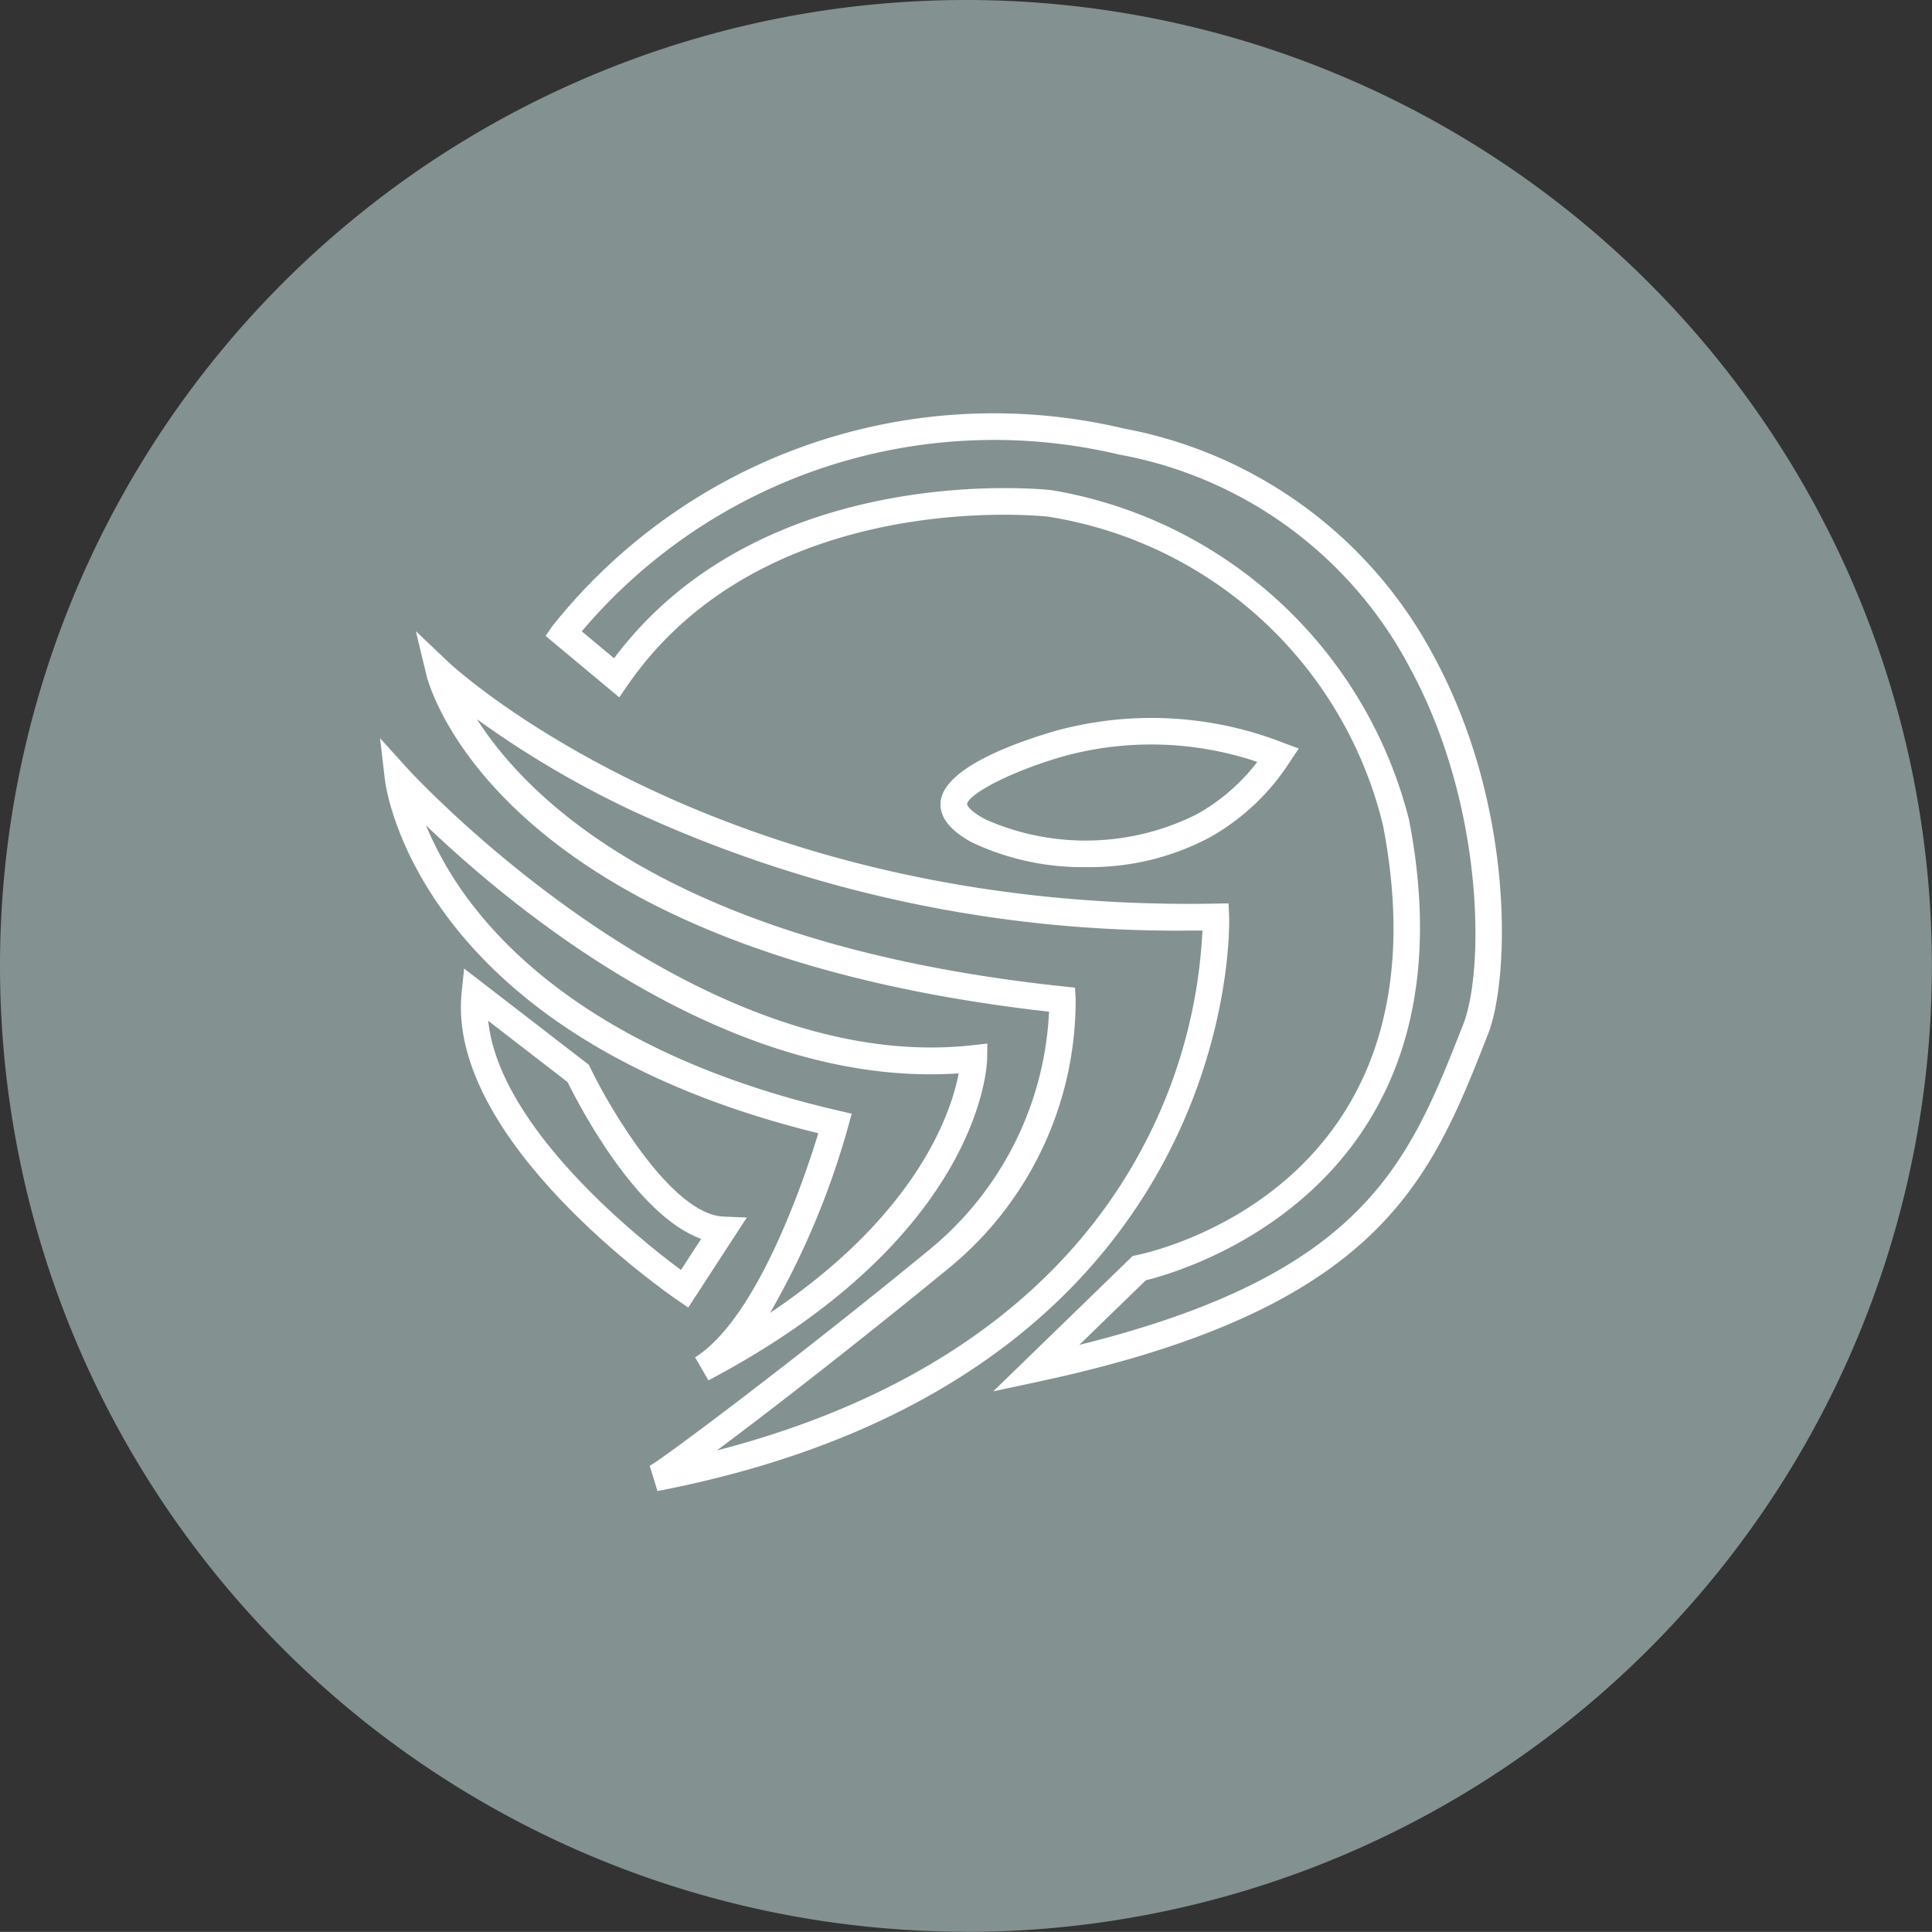 <svg xmlns="http://www.w3.org/2000/svg" width="55.921" height="55.918" viewBox="0 0 55.921 55.918">
  <rect x="0" y="0" width="55.921" height="55.918" fill="#333333" stroke="none"/>
  <g id="Group_140" data-name="Group 140" transform="translate(-1165 -475)">
    <g id="Group_113" data-name="Group 113">
      <path id="Path_107" data-name="Path 107" d="M18.183,36.365A27.959,27.959,0,1,0-9.777,8.4a27.961,27.961,0,0,0,27.96,27.96" transform="translate(1174.777 494.553)" fill="#849191"/>
      <g id="Group_112" data-name="Group 112" transform="translate(702.283 33.919)">
        <g id="Group_107" data-name="Group 107" transform="translate(474.754 459.345)">
          <path id="Path_117" data-name="Path 117" d="M482.056,486.1l-.225-.732c.363-.185,4.312-3.145,8.11-6.267a9.471,9.471,0,0,0,3.448-6.876c-15.918-1.79-17.941-9.414-18.02-9.74l-.308-1.274.948.9c.076.072,7.755,7.245,22.2,6.986l.375-.007.017.374C498.611,469.6,499.021,482.823,482.056,486.1Zm-5.221-22.332c1.456,2.278,5.648,6.527,16.981,7.727l.325.035.018.326a10.013,10.013,0,0,1-3.73,7.84c-2.317,1.9-4.97,3.974-6.653,5.228,5.785-1.492,10.009-4.471,12.277-8.685a14.875,14.875,0,0,0,1.776-6.362l-.352,0a37.494,37.494,0,0,1-16.208-3.495A28.212,28.212,0,0,1,476.836,463.764Z" transform="translate(-475.062 -461.206)" fill="#fff"/>
        </g>
        <g id="Group_108" data-name="Group 108" transform="translate(473.717 462.452)">
          <path id="Path_118" data-name="Path 118" d="M483.222,483.82l-.385-.667c1.818-1.146,3.178-5.214,3.566-6.486-11.544-2.832-12.51-9.929-12.545-10.234l-.141-1.2.809.893c.08.089,8.182,8.9,16.335,7.994l.436-.049-.008.439C491.285,474.721,491.109,479.659,483.222,483.82Zm-8.174-16.063a10.124,10.124,0,0,0,1.431,2.411c1.5,1.9,4.546,4.464,10.5,5.843l.39.09-.106.387a23.266,23.266,0,0,1-2.258,5.38c4.31-2.89,5.255-5.848,5.461-6.934C483.794,475.387,477.519,470.125,475.048,467.756Z" transform="translate(-473.717 -465.237)" fill="#fff"/>
        </g>
        <g id="Group_109" data-name="Group 109" transform="translate(476.057 469.114)">
          <path id="Path_119" data-name="Path 119" d="M483.333,483.693l-.326-.224c-.273-.187-6.679-4.623-6.233-8.9l.072-.688,3.61,2.785.039.082c.567,1.178,2.365,4.249,3.856,4.311l.676.029Zm-5.79-8.3c.323,3.107,4.395,6.335,5.579,7.212l.584-.9c-1.879-.677-3.532-3.861-3.866-4.539Z" transform="translate(-476.752 -473.879)" fill="#fff"/>
        </g>
        <g id="Group_110" data-name="Group 110" transform="translate(478.509 453.081)">
          <path id="Path_120" data-name="Path 120" d="M492.891,481.352l4.036-3.919.112-.022c.375-.075,9.167-1.947,7.13-12.452a11.872,11.872,0,0,0-9.691-8.923c-.056-.007-8.17-.917-12.173,4.882l-.24.347-2.132-1.778.2-.289a16.328,16.328,0,0,1,16.544-5.712,12.809,12.809,0,0,1,8.959,6.577c2.378,4.385,2.195,9.37,1.577,10.946-1.671,4.262-3.116,7.943-13.011,10.063Zm4.413-3.212-1.923,1.868c8.279-2.054,9.539-5.267,11.114-9.282.61-1.554.617-6.324-1.537-10.3a11.914,11.914,0,0,0-8.436-6.19,15.632,15.632,0,0,0-15.542,5.119l.935.78c4.345-5.81,12.6-4.876,12.68-4.864a12.867,12.867,0,0,1,10.33,9.539C506.98,475.41,498.417,477.868,497.3,478.14Z" transform="translate(-479.933 -453.081)" fill="#fff"/>
        </g>
        <g id="Group_111" data-name="Group 111" transform="translate(489.938 461.854)">
          <path id="Path_121" data-name="Path 121" d="M499,468.786a7.482,7.482,0,0,1-3.321-.711c-.574-.305-.883-.655-.918-1.037h0c-.095-1.039,2.039-1.819,3.32-2.193a10.489,10.489,0,0,1,6.594.34l.454.169-.267.4a6.569,6.569,0,0,1-2.319,2.177A7.37,7.37,0,0,1,499,468.786Zm-3.471-1.818c0,.038.113.222.554.448a7.175,7.175,0,0,0,6.088-.156,5.676,5.676,0,0,0,1.757-1.519,9.6,9.6,0,0,0-5.631-.156C496.589,466.084,495.534,466.726,495.529,466.968Z" transform="translate(-494.758 -464.461)" fill="#fff"/>
        </g>
      </g>
    </g>
  </g>
</svg>
